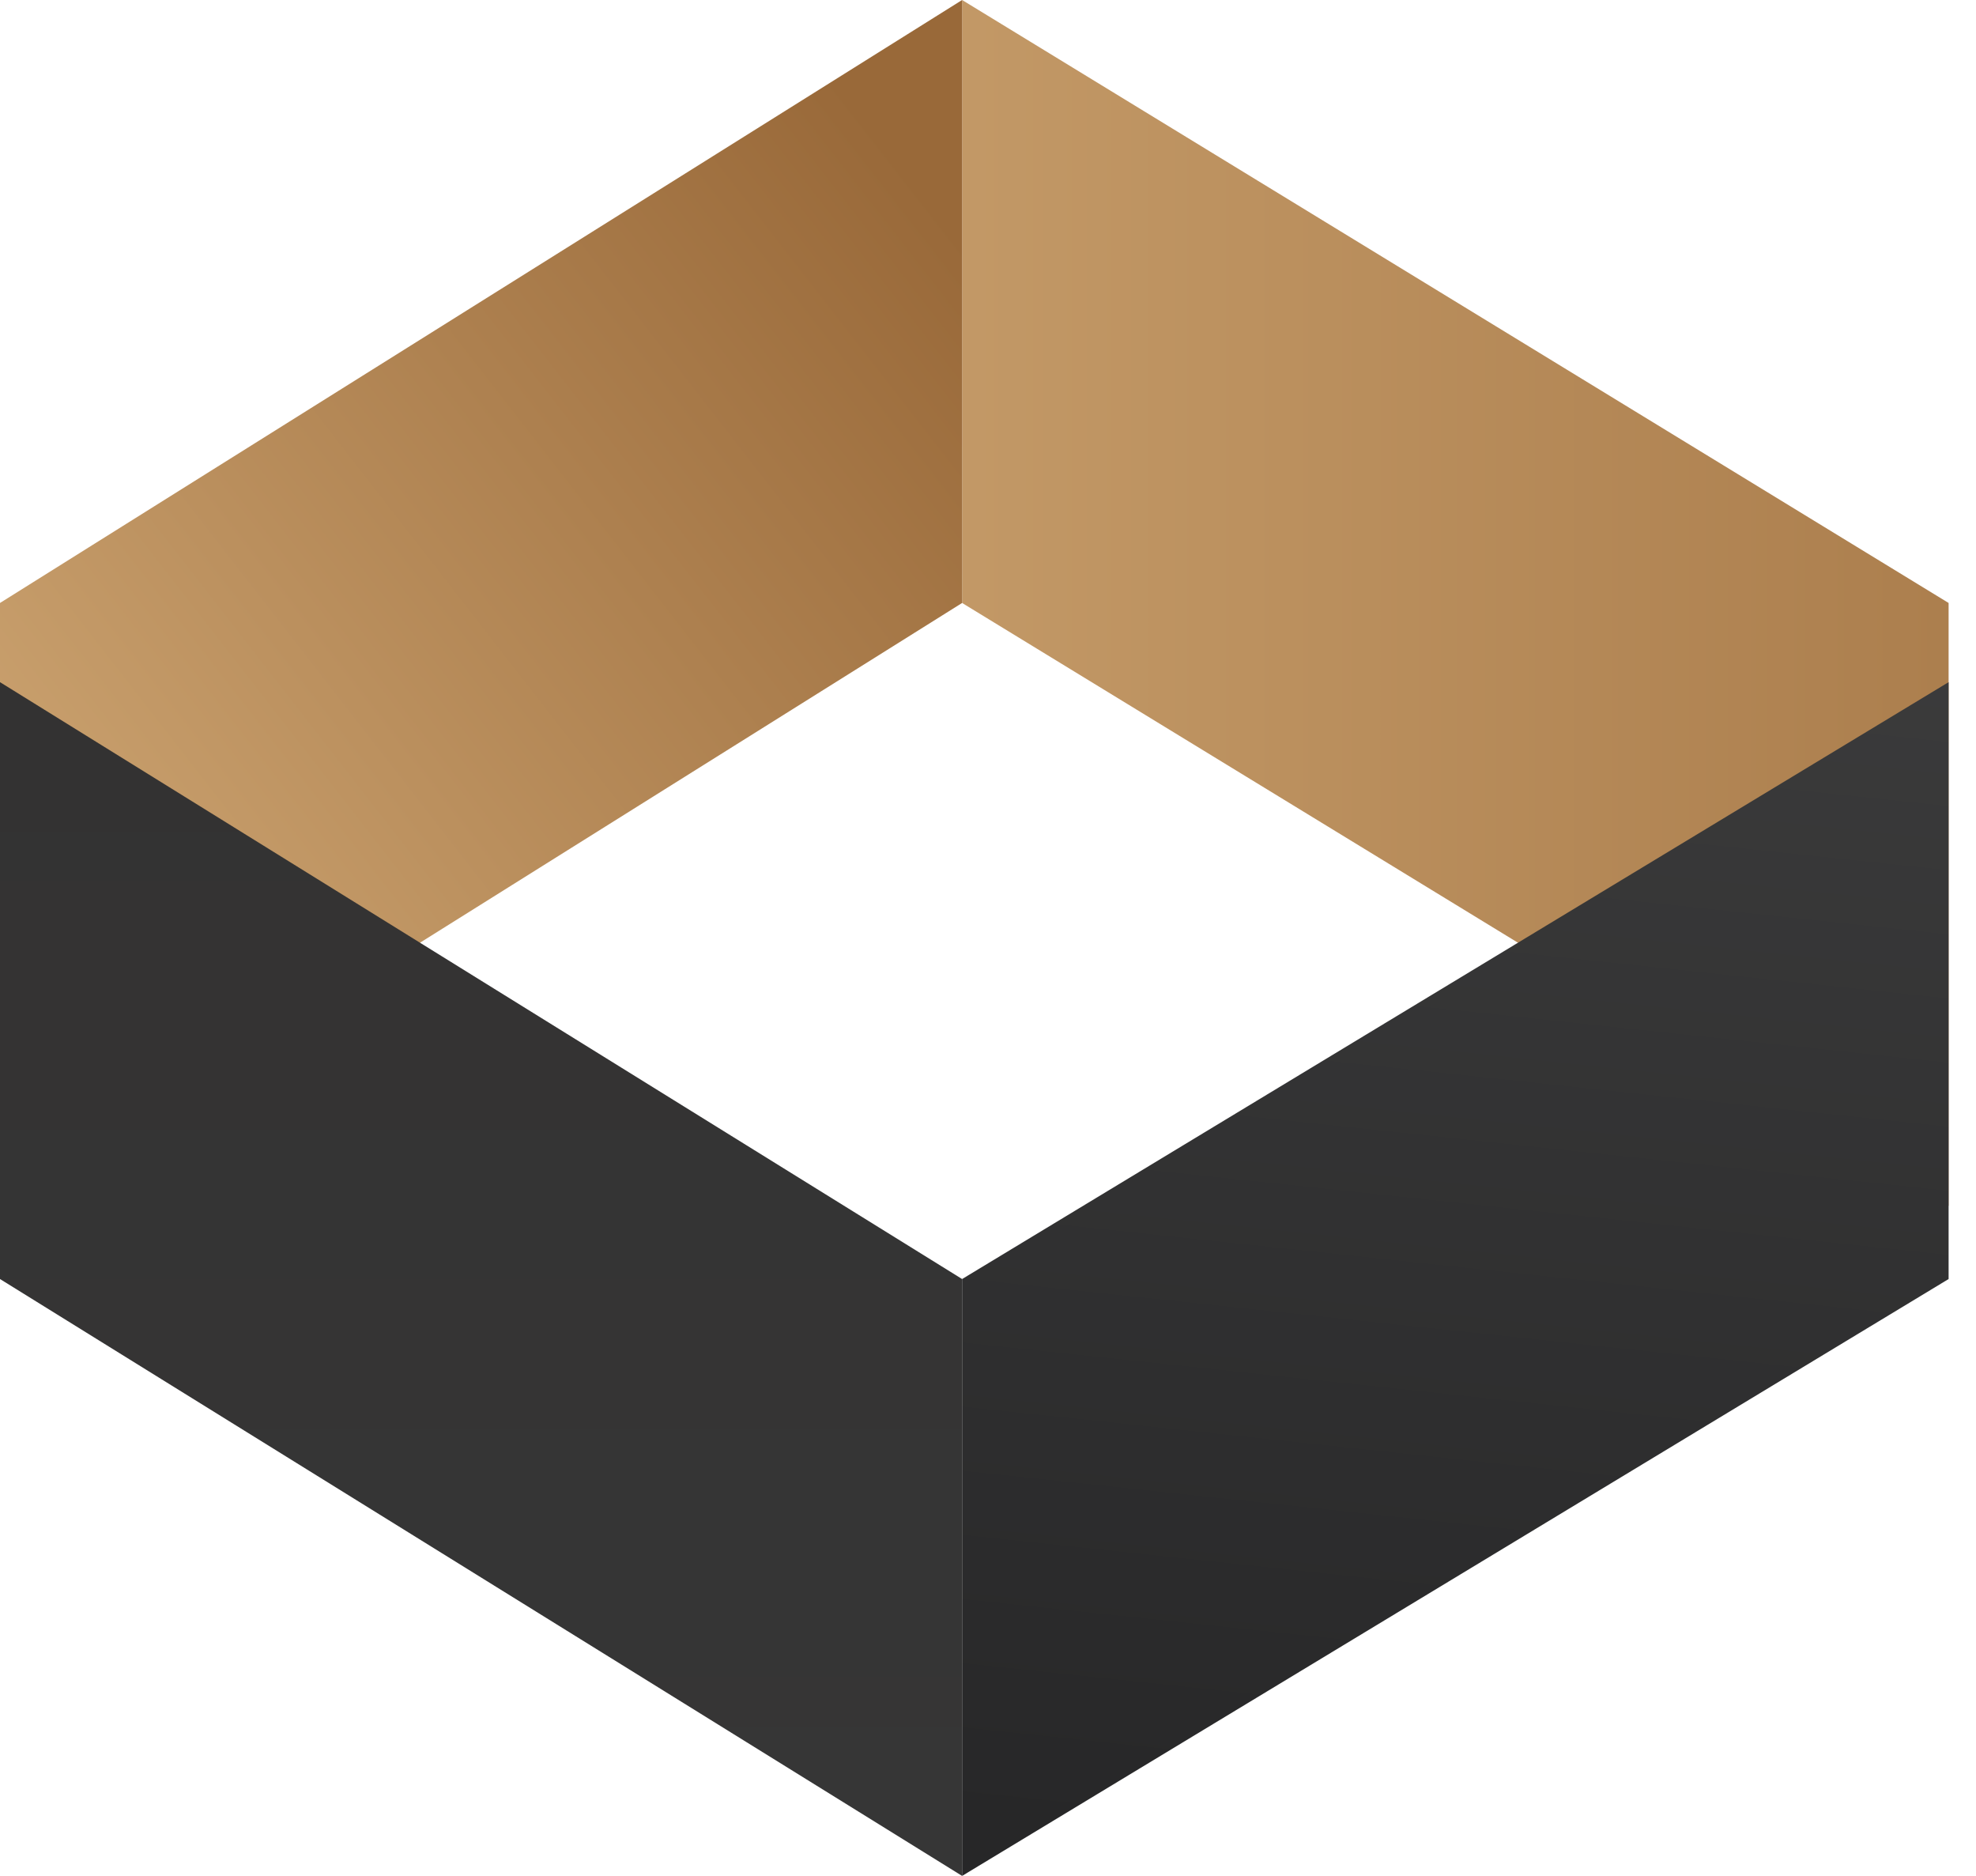 <svg width="59" height="56" viewBox="0 0 59 56" fill="none" xmlns="http://www.w3.org/2000/svg">
<path d="M28.727 0L58.182 18V36L28.727 18V0Z" fill="url(#paint0_linear)"/>
<path d="M28.727 56L58.182 38.182V20.364L28.727 38.182V56Z" fill="url(#paint1_linear)"/>
<path d="M28.727 0L0 18V36L28.727 18V0Z" fill="url(#paint2_linear)"/>
<path d="M28.727 56L0 38.182V20.364L28.727 38.182V56Z" fill="url(#paint3_linear)"/>
<defs>
<linearGradient id="paint0_linear" x1="83.299" y1="17.9" x2="10.665" y2="17.9" gradientUnits="userSpaceOnUse">
<stop stop-color="#996939"/>
<stop offset="1" stop-color="#D0A875"/>
</linearGradient>
<linearGradient id="paint1_linear" x1="43.455" y1="56" x2="50.701" y2="-12.154" gradientUnits="userSpaceOnUse">
<stop stop-color="#272728"/>
<stop offset="1" stop-color="#4B4B4B"/>
</linearGradient>
<linearGradient id="paint2_linear" x1="28.905" y1="7.38" x2="-0.152" y2="29.997" gradientUnits="userSpaceOnUse">
<stop stop-color="#996939"/>
<stop offset="1" stop-color="#D0A875"/>
</linearGradient>
<linearGradient id="paint3_linear" x1="14.364" y1="56" x2="14.364" y2="20.364" gradientUnits="userSpaceOnUse">
<stop stop-color="#363636"/>
<stop offset="1" stop-color="#333232"/>
</linearGradient>
</defs>
</svg>
